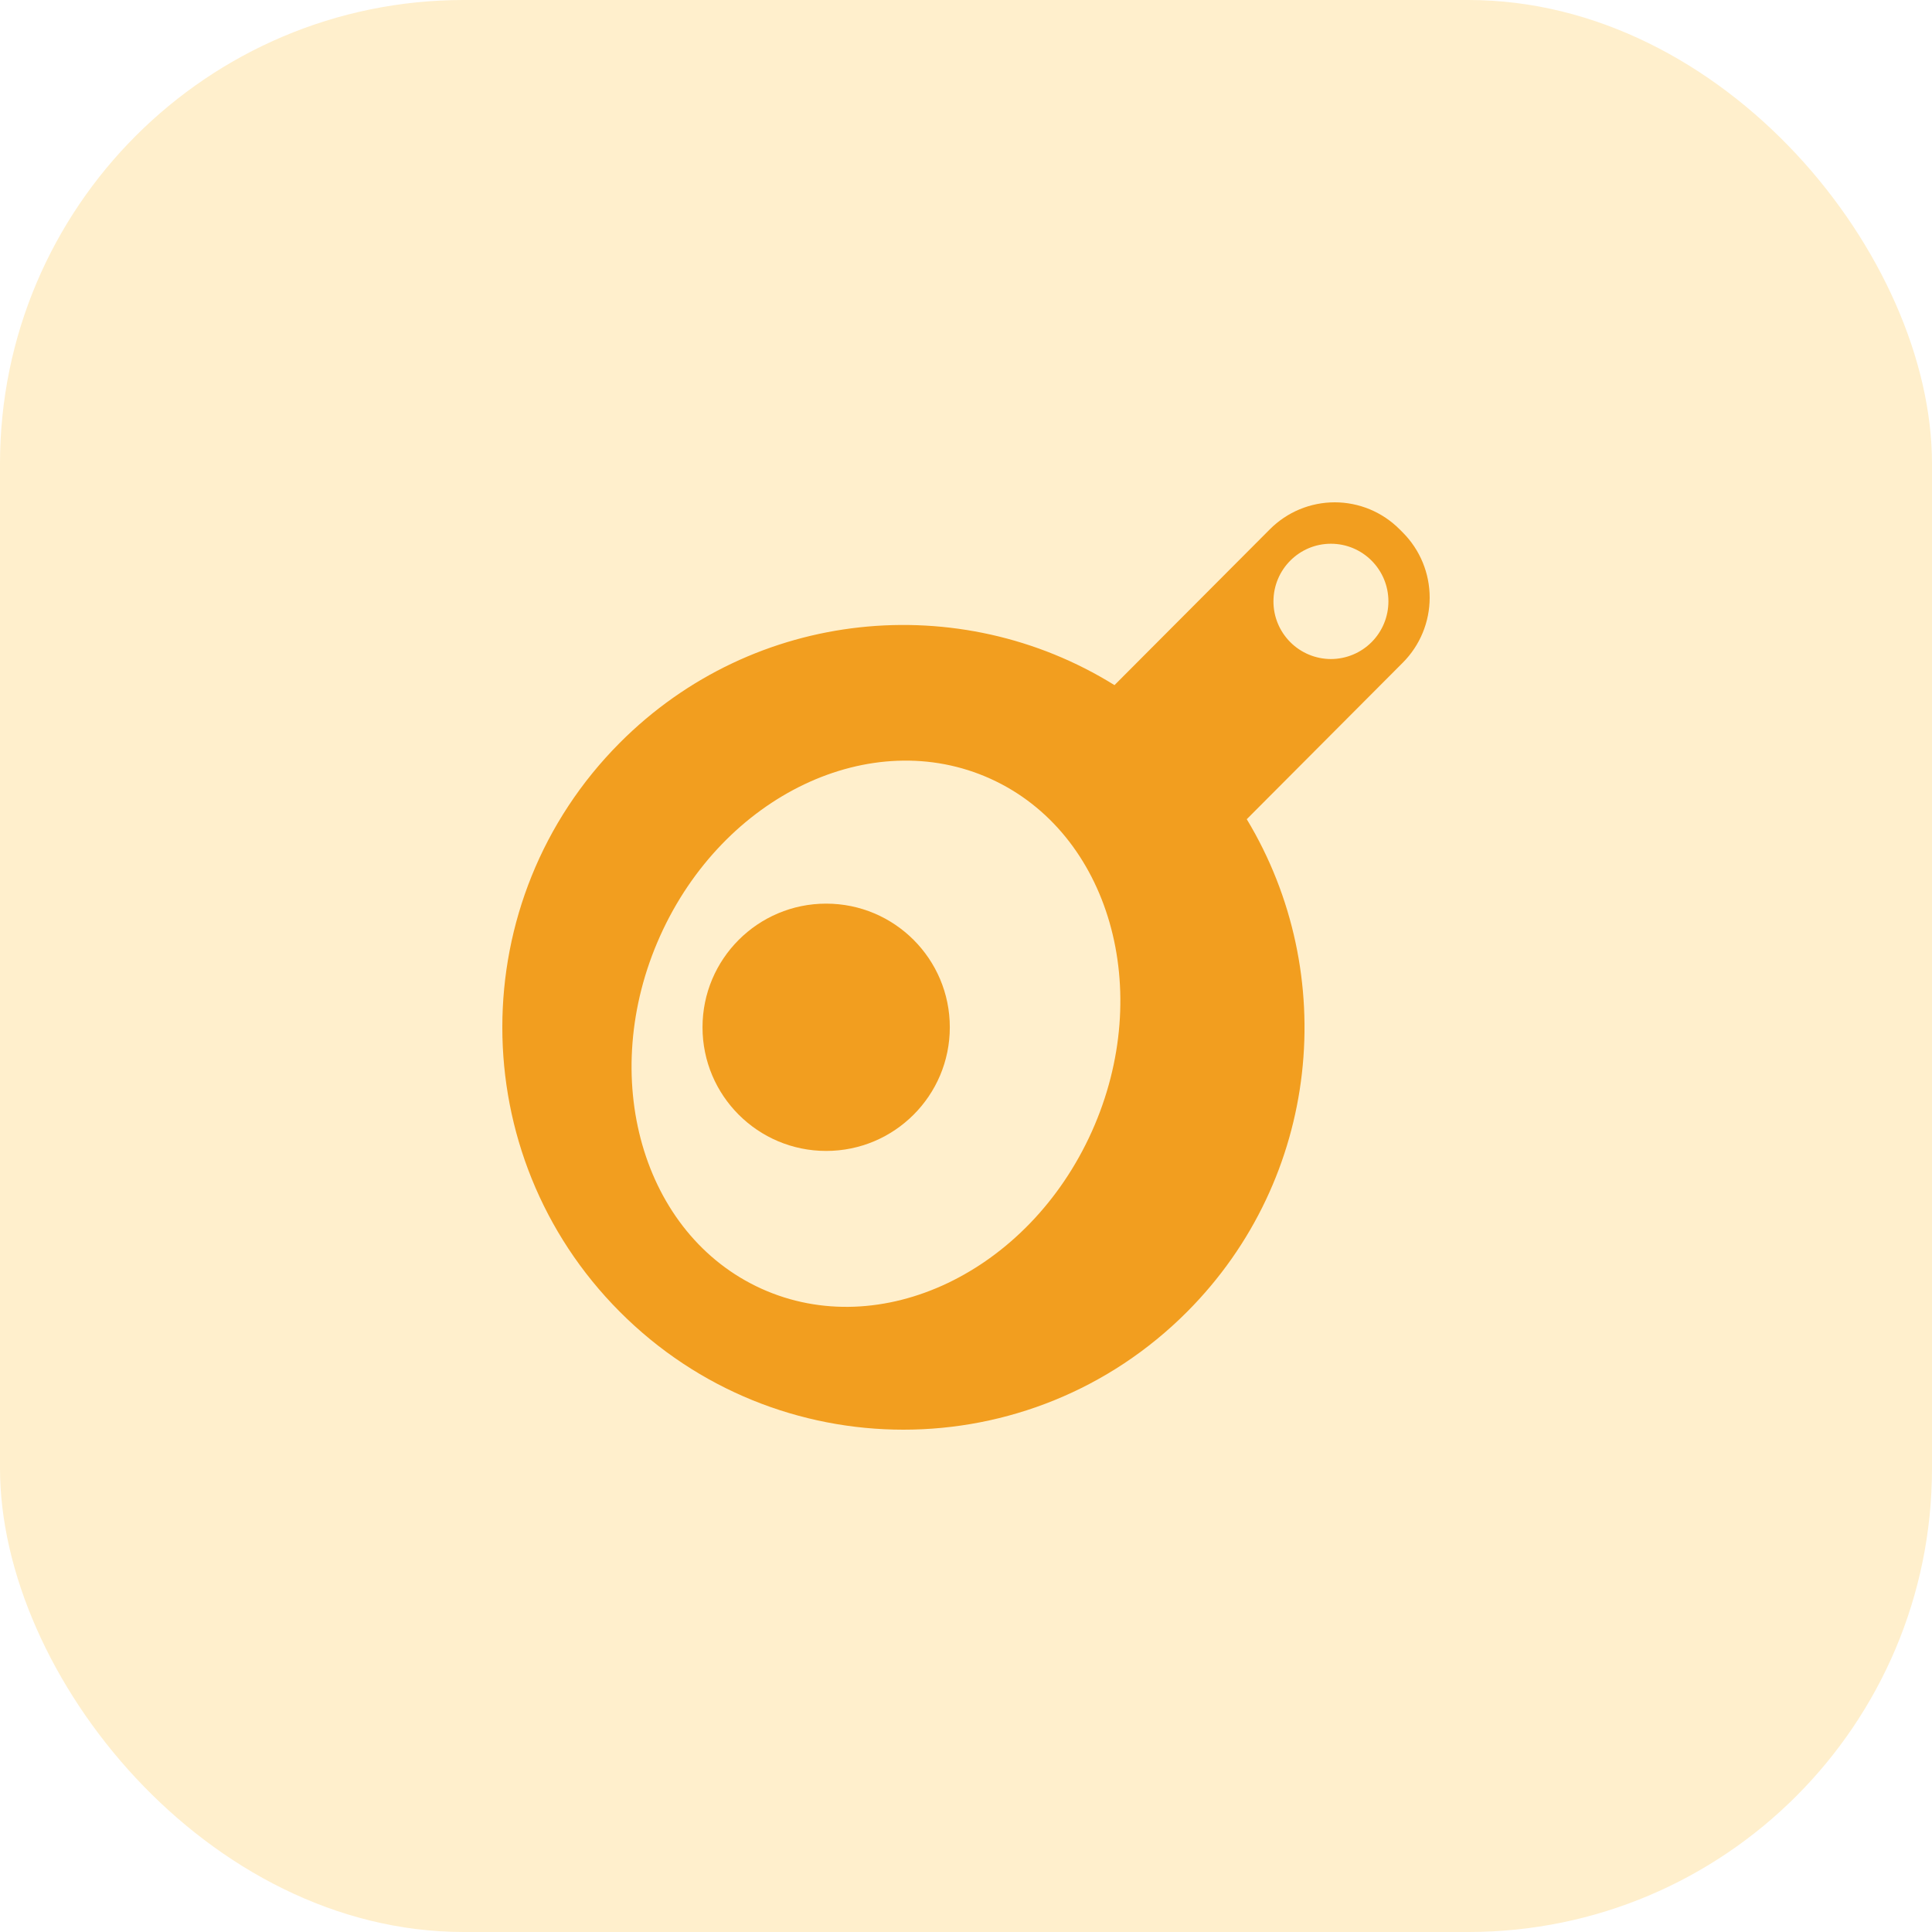 <svg width="50" height="50" viewBox="0 0 50 50" fill="none" xmlns="http://www.w3.org/2000/svg">
<rect width="50" height="50" fill="#E5E5E5"/>
<g clip-path="url(#clip0)">
<rect width="1440" height="2719" transform="translate(-451 -1125)" fill="#FEFEFB"/>
<path fill-rule="evenodd" clip-rule="evenodd" d="M1284.92 -173.995L1208.93 -219.444C1132.94 -264.894 980.955 -355.793 854.862 -367.337C728.769 -378.88 628.565 -311.069 533.539 -227.386C438.513 -143.703 348.665 -44.15 230.339 -31.887C112.013 -19.624 -34.792 -94.652 -158.296 -98.26C-281.8 -101.868 -382.004 -34.056 -432.106 -0.151L-482.207 33.755L-528.808 -109.084L-473.528 -127.119C-418.249 -145.154 -307.689 -181.223 -197.13 -217.293C-86.57 -253.362 23.989 -289.432 134.549 -325.501C245.108 -361.571 355.668 -397.64 466.227 -433.71C576.787 -469.779 687.346 -505.849 797.906 -541.918C908.465 -577.988 1019.02 -614.057 1074.3 -632.092L1129.58 -650.127L1284.92 -173.995Z" fill="#FEFBF6"/>
<path fill-rule="evenodd" clip-rule="evenodd" d="M-641.015 18L-590.091 100.163C-539.167 182.325 -437.319 346.65 -314.55 430.168C-191.782 513.686 -48.093 516.396 99.779 502.944C247.652 489.493 399.709 459.88 528.753 519.156C657.798 578.431 763.83 726.595 888.69 802.032C1013.55 877.468 1157.24 880.179 1229.08 881.534L1300.93 882.889L1263.27 1028.34L1195.61 1010.83C1127.95 993.309 992.631 958.276 857.31 923.243C721.989 888.21 586.669 853.177 451.348 818.144C316.028 783.11 180.707 748.077 45.387 713.044C-89.934 678.011 -225.254 642.978 -360.575 607.945C-495.896 572.912 -631.216 537.879 -698.876 520.362L-766.537 502.845L-641.015 18Z" fill="#FEFBF6"/>
<g filter="url(#filter0_d)">
<rect x="-331" y="-24" width="278" height="271" rx="24" fill="white"/>
</g>
<g filter="url(#filter1_d)">
<rect x="-24" y="-24" width="278" height="271" rx="24" fill="white"/>
</g>
<rect width="50" height="50" rx="12" fill="#FFEFCC"/>
<path d="M36.306 13.783L36.22 13.697C36 13.476 35.739 13.301 35.451 13.181C35.163 13.062 34.854 13 34.542 13C34.231 13 33.922 13.062 33.634 13.181C33.346 13.301 33.085 13.476 32.865 13.697L28.843 17.731C24.84 15.242 19.516 15.736 16.041 19.223C11.986 23.291 11.987 29.884 16.041 33.949C20.095 38.017 26.667 38.017 30.722 33.949C34.17 30.491 34.683 25.206 32.266 21.201L36.306 17.148C36.751 16.701 37 16.096 37 15.465C37 14.835 36.751 14.23 36.306 13.783ZM28.256 29.285C26.617 32.928 22.789 34.748 19.705 33.351C16.619 31.952 15.447 27.865 17.084 24.222C18.722 20.578 22.55 18.758 25.635 20.155C28.719 21.553 29.893 25.642 28.256 29.285ZM34.444 17.056C34.049 17.055 33.671 16.898 33.392 16.618C33.113 16.338 32.956 15.959 32.957 15.564C32.957 14.74 33.623 14.072 34.444 14.072C35.266 14.072 35.932 14.74 35.932 15.564C35.932 15.959 35.776 16.338 35.497 16.618C35.218 16.898 34.84 17.055 34.444 17.056Z" fill="#F29E1F"/>
<path d="M21.381 29.786C23.148 29.786 24.581 28.353 24.581 26.586C24.581 24.819 23.148 23.386 21.381 23.386C19.614 23.386 18.181 24.819 18.181 26.586C18.181 28.353 19.614 29.786 21.381 29.786Z" fill="#F29E1F"/>
</g>
<defs>
<filter id="filter0_d" x="-403" y="-80" width="422" height="415" filterUnits="userSpaceOnUse" color-interpolation-filters="sRGB">
<feFlood flood-opacity="0" result="BackgroundImageFix"/>
<feColorMatrix in="SourceAlpha" type="matrix" values="0 0 0 0 0 0 0 0 0 0 0 0 0 0 0 0 0 0 127 0"/>
<feOffset dy="16"/>
<feGaussianBlur stdDeviation="36"/>
<feColorMatrix type="matrix" values="0 0 0 0 0.134 0 0 0 0 0.151 0 0 0 0 0.186 0 0 0 0.05 0"/>
<feBlend mode="normal" in2="BackgroundImageFix" result="effect1_dropShadow"/>
<feBlend mode="normal" in="SourceGraphic" in2="effect1_dropShadow" result="shape"/>
</filter>
<filter id="filter1_d" x="-96" y="-80" width="422" height="415" filterUnits="userSpaceOnUse" color-interpolation-filters="sRGB">
<feFlood flood-opacity="0" result="BackgroundImageFix"/>
<feColorMatrix in="SourceAlpha" type="matrix" values="0 0 0 0 0 0 0 0 0 0 0 0 0 0 0 0 0 0 127 0"/>
<feOffset dy="16"/>
<feGaussianBlur stdDeviation="36"/>
<feColorMatrix type="matrix" values="0 0 0 0 0.134 0 0 0 0 0.151 0 0 0 0 0.186 0 0 0 0.05 0"/>
<feBlend mode="normal" in2="BackgroundImageFix" result="effect1_dropShadow"/>
<feBlend mode="normal" in="SourceGraphic" in2="effect1_dropShadow" result="shape"/>
</filter>
<clipPath id="clip0">
<rect width="1440" height="2719" fill="white" transform="translate(-451 -1125)"/>
</clipPath>
</defs>
</svg>
